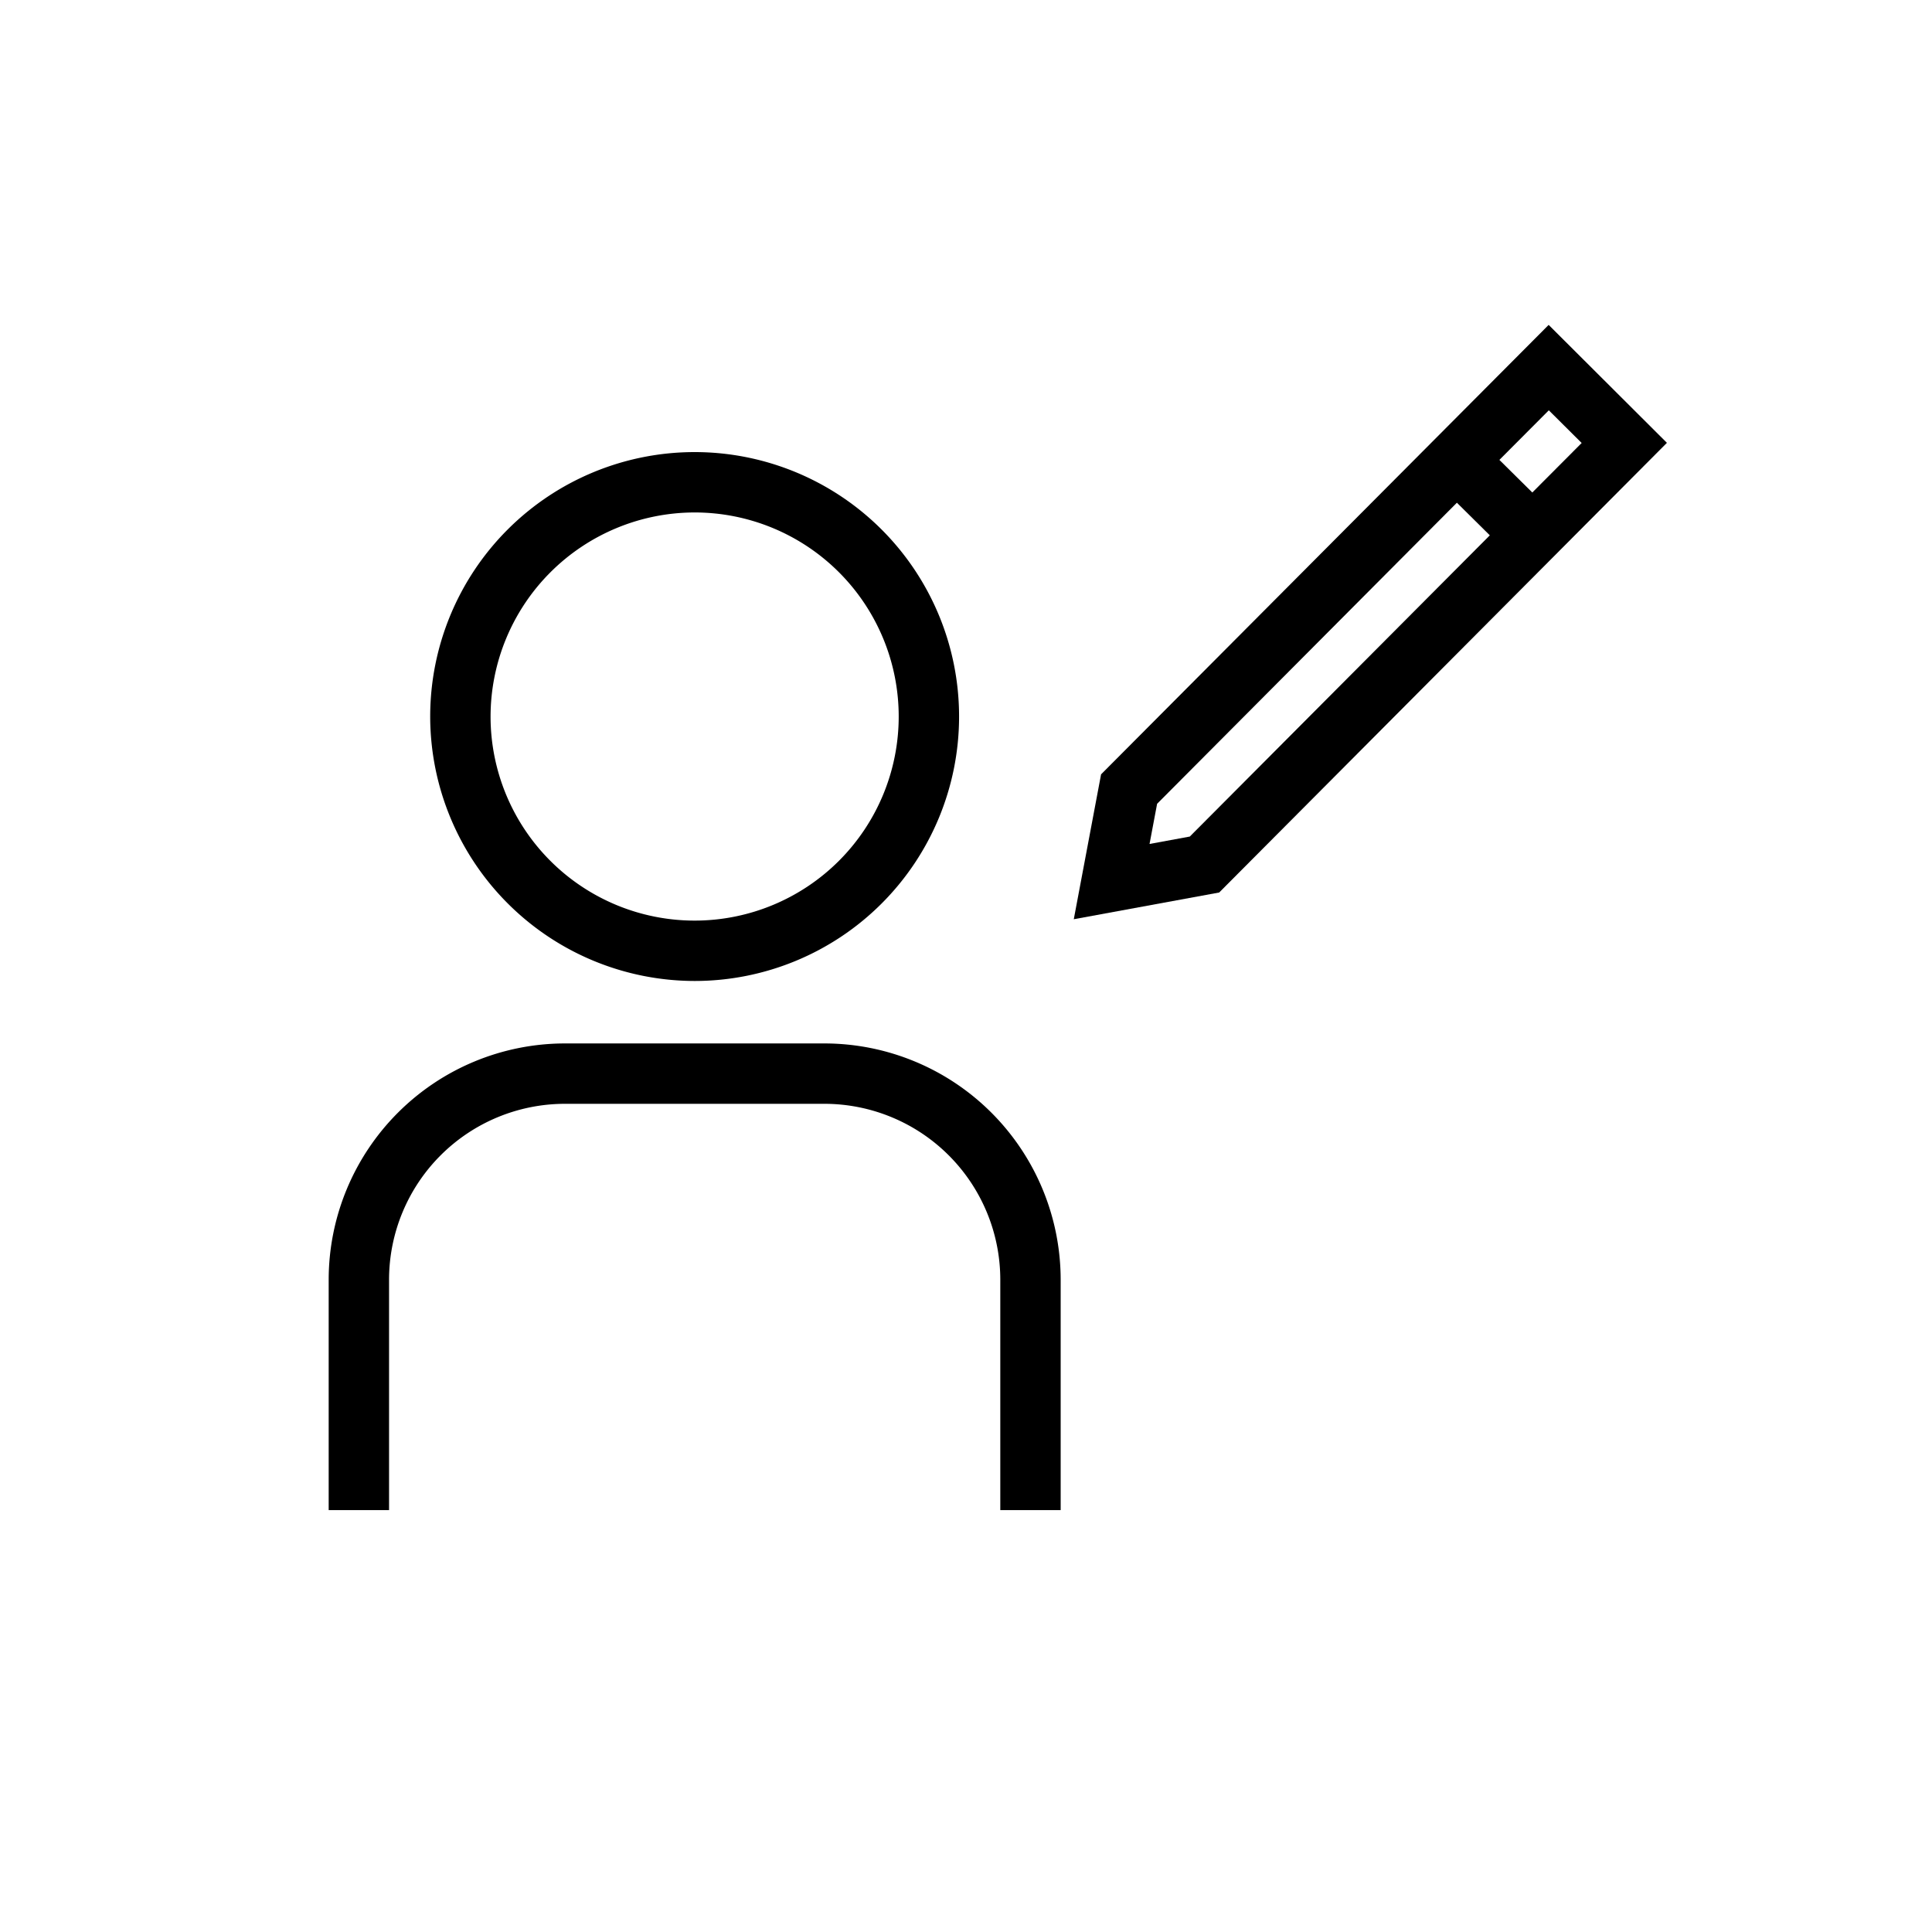 <svg viewBox="0 0 24 24" xmlns="http://www.w3.org/2000/svg"><path d="m19.238 4.036-5.56 5.583-.339 1.8 1.806-.332 5.562-5.586zm.002 1.061.408.406-.613.615-.409-.405zm-4.46 5.295-.5.092.094-.499 3.724-3.74.409.405z"/><path d="m10.242 12.962h-3.225a2.937 2.937 0 0 0 -2.934 2.934v2.863h.75v-2.863a2.186 2.186 0 0 1 2.184-2.184h3.225a2.186 2.186 0 0 1 2.184 2.184v2.863h.75v-2.863a2.937 2.937 0 0 0 -2.934-2.934z"/><path d="m8.629 12.186a3.285 3.285 0 1 0 -3.285-3.285 3.289 3.289 0 0 0 3.285 3.285zm0-5.82a2.535 2.535 0 1 1 -2.535 2.535 2.538 2.538 0 0 1 2.535-2.535z"/></svg>